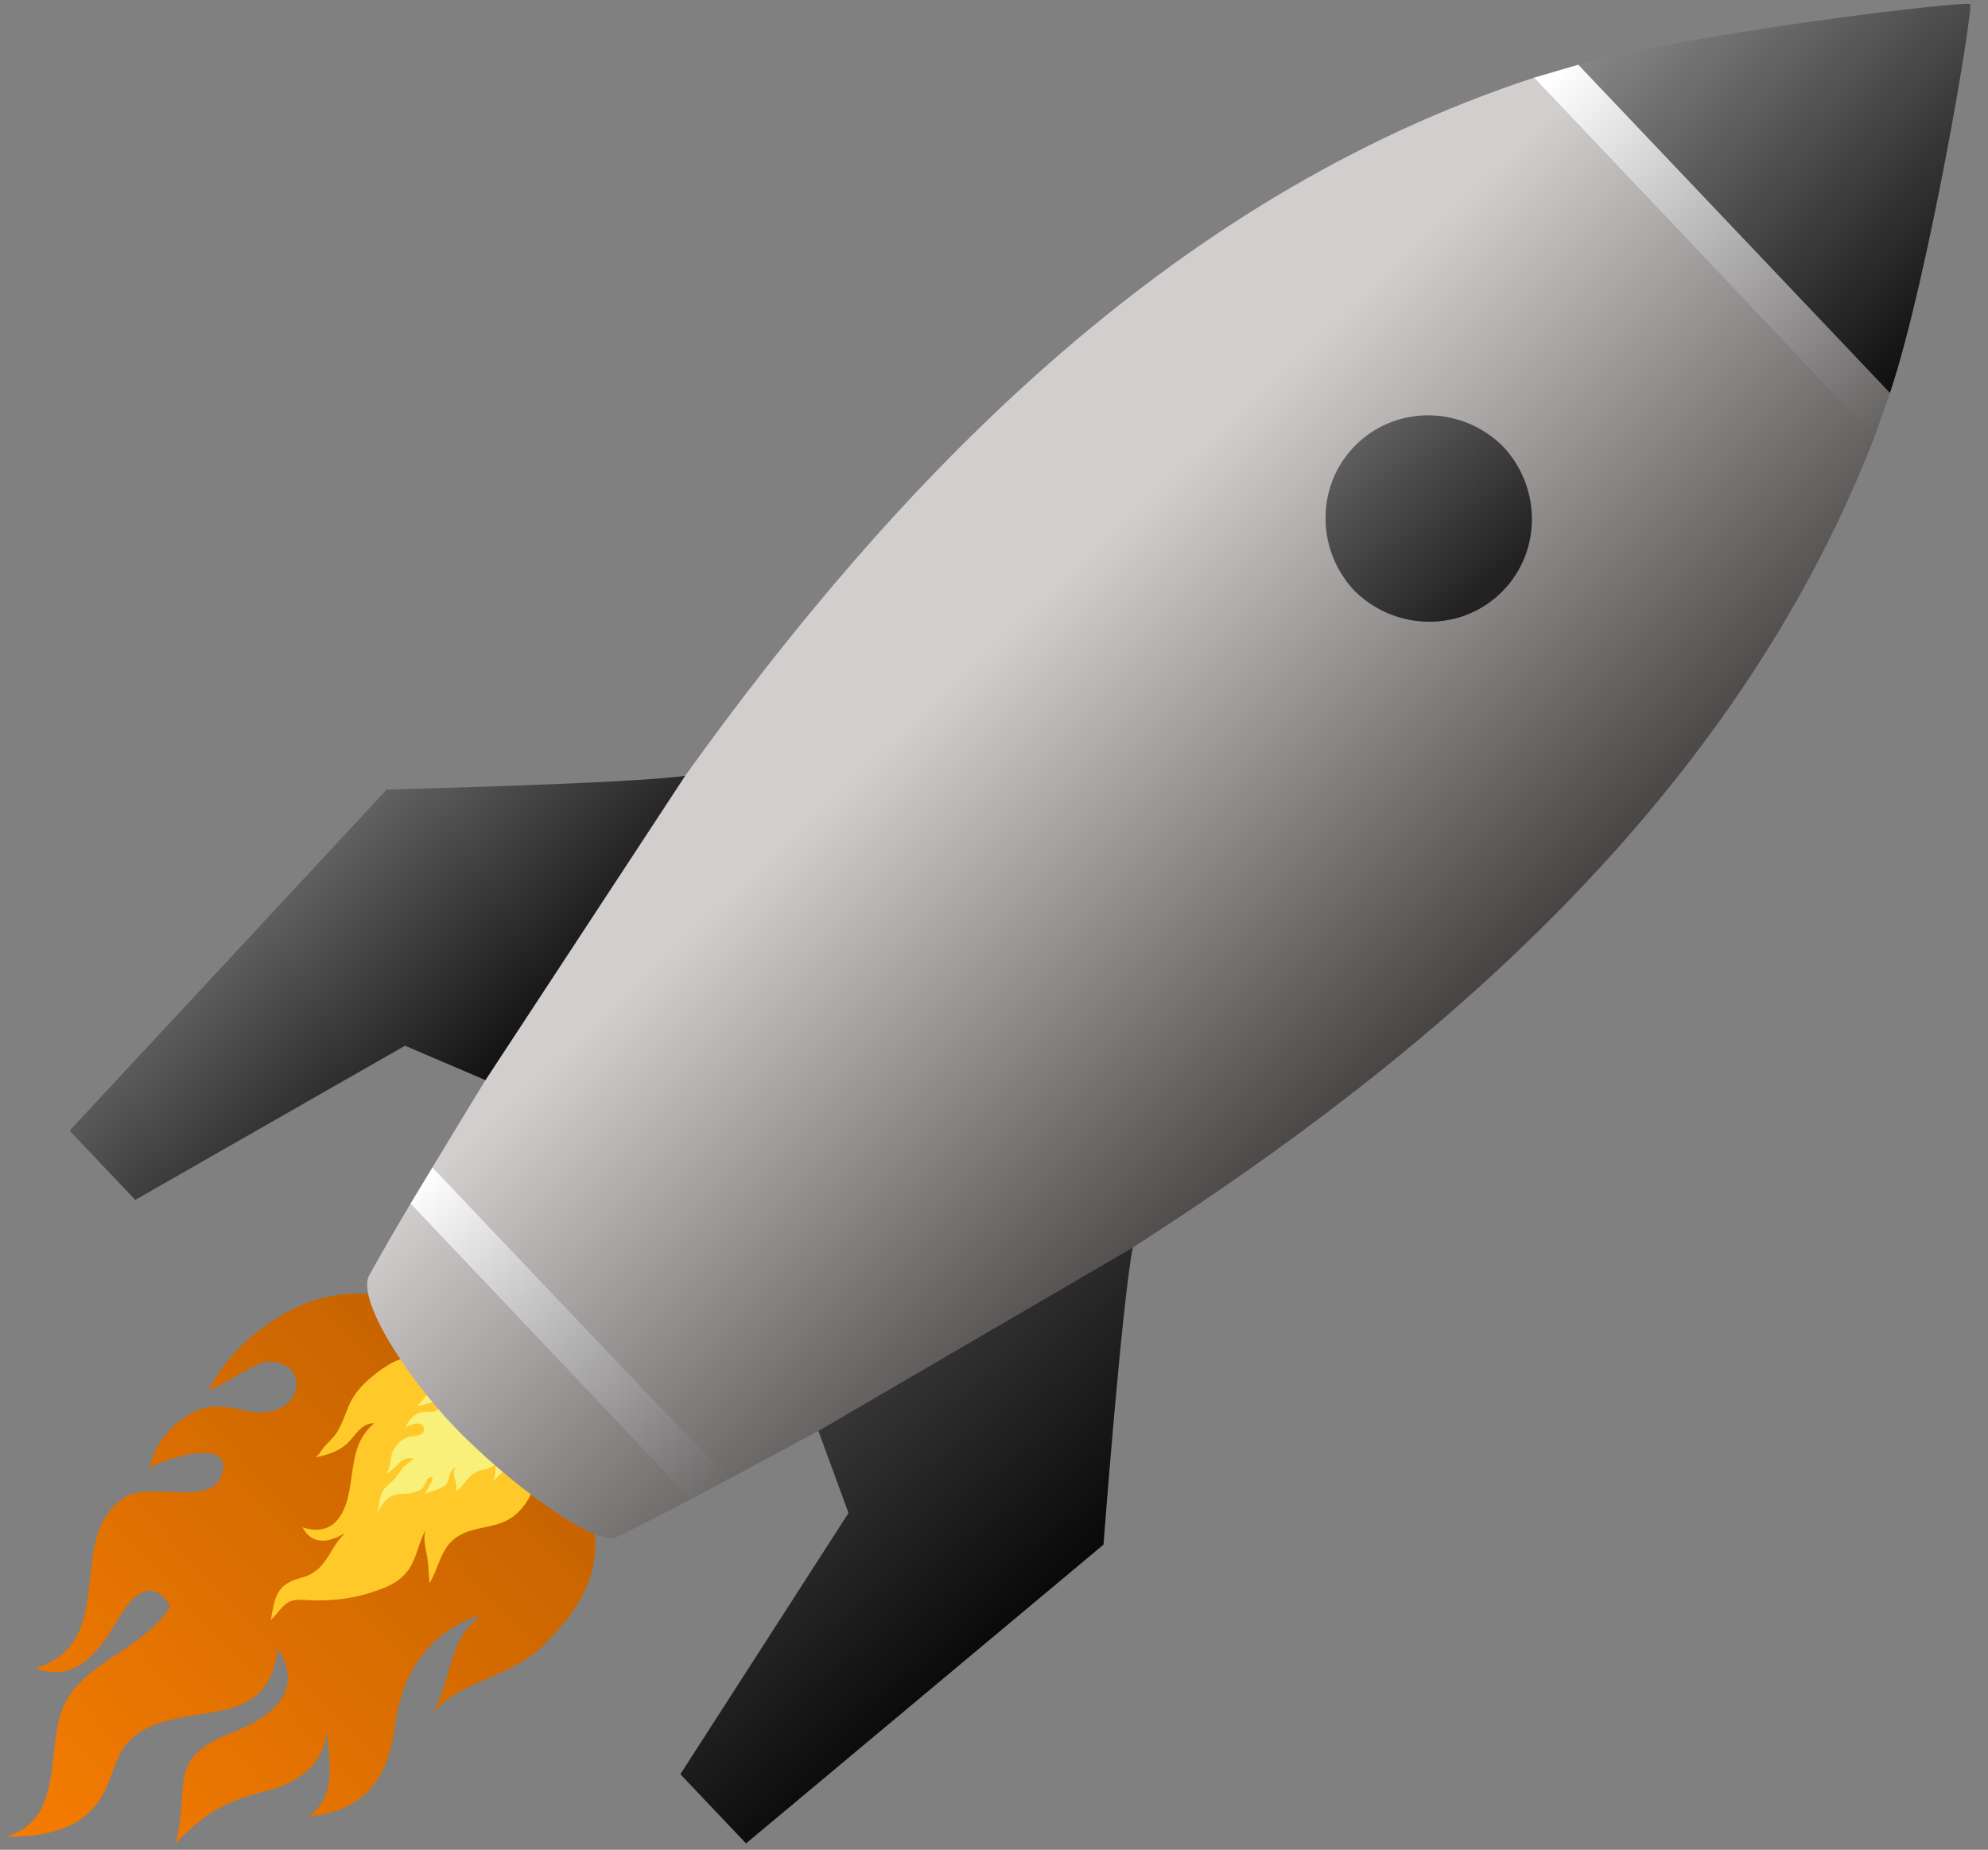 <svg width="101" height="94" viewBox="0 0 101 94" fill="none" xmlns="http://www.w3.org/2000/svg">
<rect x="0" y="0" width="101" height="94" fill="#808080" stroke="none"/>
<path d="M24.099 67.673C24.099 67.673 29.231 69.92 30.205 77.858C30.466 80.192 29.311 81.917 27.657 83.556C25.964 85.302 23.458 85.308 21.943 87.094C22.99 85.403 22.684 83.39 24.474 82.041C21.802 82.902 20.423 84.978 20.066 87.69C19.747 90.295 18.592 92.019 15.72 92.302C17.183 91.123 16.688 89.499 16.623 87.886C16.466 89.78 15.011 90.672 13.354 91.059C11.335 91.579 10.461 92.129 8.917 93.664C9.706 90.891 8.349 89.388 11.713 88.08C13.557 87.376 15.597 86.069 14.117 83.775C13.618 87.807 10.249 86.538 7.531 87.791C5.61 88.708 6 90.222 4.924 91.661C3.848 93.101 1.979 93.339 0.297 93.331C3.11 92.545 2.405 89.376 3.073 87.137C3.821 84.543 7.238 83.952 8.659 81.626C7.389 79.552 6.142 82.062 5.618 82.907C4.761 84.21 3.654 85.47 1.81 84.777C6.143 83.387 3.201 78.154 6.334 76.088C7.536 75.296 10.583 76.521 11.193 75.105C12.145 72.946 8.392 74.065 7.59 74.617C7.8 73.441 8.725 72.283 9.885 71.741C11.372 71.028 12.421 71.986 13.716 71.734C15.443 71.421 15.608 69.241 13.675 69.19C12.96 69.172 11.46 70.386 10.594 70.649C11.654 68.457 14.249 66.413 16.626 65.902C19.579 65.263 21.62 66.606 24.099 67.673Z" fill="url(#paint0_linear_578_7085)"/>
<path d="M25.528 70.447C26.044 71.027 26.008 71.062 26.481 71.815C27.495 73.392 27.696 75.674 26.178 76.981C25.312 77.703 24.293 77.501 23.365 78.013C22.385 78.542 22.34 79.621 21.818 80.451C21.773 79.859 21.775 79.389 21.642 78.813C21.587 78.464 21.499 78.08 21.634 77.751C21.26 78.374 21.195 79.104 20.785 79.726C20.266 80.487 19.49 80.722 18.642 80.992C17.778 81.243 16.938 81.339 15.998 81.329C15.615 81.325 15.113 81.233 14.759 81.368C14.298 81.572 14.123 82.005 13.762 82.315C13.969 81.116 14.046 80.508 15.315 80.173C16.617 79.839 16.682 78.708 17.535 77.899C16.801 78.361 15.869 78.578 15.369 77.615C16.916 78.119 17.556 76.977 17.768 75.639C17.996 74.353 17.957 73.222 19.004 72.328C18.361 72.303 18.036 72.979 17.637 73.358C17.167 73.77 16.638 73.939 16.023 74.054C16.096 73.985 16.203 73.917 16.241 73.847C16.485 73.415 16.933 73.124 17.177 72.691C17.404 72.276 17.542 71.877 17.717 71.444C18.067 70.577 18.97 69.821 19.756 69.342C21.061 68.538 23.454 68.807 25.008 69.972L25.16 70.095C25.294 70.201 25.411 70.324 25.528 70.447Z" fill="#FFC929"/>
<path d="M25.975 70.92C26.533 71.583 26.613 72.121 26.594 72.989C26.564 73.957 25.672 74.641 25.04 75.277C25.194 74.986 25.154 74.699 25.189 74.377C24.848 74.754 24.528 74.606 24.145 74.825C23.743 75.062 23.529 75.554 23.154 75.801C23.33 75.382 22.859 74.943 23.163 74.564C22.753 74.718 22.899 75.23 22.617 75.48C22.372 75.694 21.835 75.789 21.564 75.937C21.594 75.837 22.308 74.834 21.767 75.113C21.664 75.174 21.572 75.55 21.422 75.674C21.291 75.763 21.096 75.821 20.938 75.863C20.576 75.953 20.209 75.868 19.882 76.034C19.509 76.225 19.325 76.58 19.133 76.943C19.341 76.276 19.212 75.838 19.794 75.394C20.076 75.163 20.192 74.963 20.392 74.683C20.563 74.448 20.787 74.344 21.013 74.129C20.297 73.942 20.16 74.722 19.566 74.889C19.904 74.622 19.802 74.231 19.911 73.874C20.029 73.527 20.323 73.195 20.667 73.048C20.919 72.936 21.572 73.039 21.535 72.622C21.5 72.132 20.802 72.397 20.595 72.557C20.723 72.201 21.017 71.849 21.434 71.76C21.796 71.688 22.16 71.884 22.336 71.465C22.031 71.031 21.597 71.461 21.183 71.439C21.774 70.968 22.046 69.951 22.974 70.136C23.222 70.19 23.819 70.762 23.856 70.329C23.882 69.979 23.26 69.721 22.991 69.758C23.894 69.426 25.182 70.028 25.858 70.797L25.975 70.92Z" fill="#F9F079"/>
<path d="M20.855 61.169C20.107 62.424 19.411 63.638 18.76 64.803C18.108 65.967 20.533 69.825 23.038 72.457C25.522 75.069 30.168 78.678 31.365 78.088C32.563 77.497 33.81 76.866 35.104 76.186L20.855 61.169Z" fill="url(#paint1_linear_578_7085)"/>
<path d="M57.549 63.394C72.808 53.614 88.103 40.613 95.238 22.189L77.93 3.949C59.16 10.109 45.372 24.7 34.807 39.427L24.664 54.887C23.732 56.408 22.84 57.877 21.974 59.316L37.013 75.167C38.495 74.375 40.013 73.562 41.578 72.712L57.549 63.394ZM76.403 22.731C78.37 24.886 78.296 28.189 76.209 30.169C74.124 32.147 70.817 32.052 68.769 29.975C66.802 27.82 66.88 24.513 68.965 22.535C71.052 20.555 74.354 20.654 76.403 22.731Z" fill="url(#paint2_linear_578_7085)"/>
<path d="M43.108 76.885L41.577 72.713L57.548 63.394C56.977 66.43 56.063 78.493 56.063 78.493L37.902 93.677L34.565 90.16L43.108 76.885Z" fill="url(#paint3_linear_578_7085)"/>
<path d="M19.651 40.119C19.651 40.119 31.743 39.837 34.806 39.427L24.663 54.887L20.576 53.139L6.872 60.975L3.535 57.458L19.651 40.119Z" fill="url(#paint4_linear_578_7085)"/>
<path d="M96.017 19.976C97.977 14.106 100.28 0.42 100.088 0.217C99.894 0.013 86.147 1.638 80.184 3.289L96.017 19.976Z" fill="url(#paint5_linear_578_7085)"/>
<path d="M20.854 61.169L35.103 76.186L37.012 75.166L21.973 59.316L20.854 61.169Z" fill="url(#paint6_linear_578_7085)"/>
<path d="M77.93 3.949L95.237 22.19L96.019 19.976L80.185 3.289L77.93 3.949Z" fill="url(#paint7_linear_578_7085)"/>
<path d="M76.209 30.169C78.296 28.189 78.37 24.886 76.403 22.731C74.354 20.654 71.052 20.555 68.965 22.535C66.88 24.513 66.801 27.82 68.769 29.975C70.817 32.052 74.124 32.147 76.209 30.169Z" fill="url(#paint8_linear_578_7085)"/>
<defs>
<linearGradient id="paint0_linear_578_7085" x1="0.297" y1="93.337" x2="30.162" y2="65.497" gradientUnits="userSpaceOnUse">
<stop stop-color="#F67C01"/>
<stop offset="1" stop-color="#BB5E00"/>
</linearGradient>
<linearGradient id="paint1_linear_578_7085" x1="50.142" y1="20.767" x2="78.839" y2="51.011" gradientUnits="userSpaceOnUse">
<stop offset="0.214" stop-color="#D2CECE"/>
<stop offset="1" stop-color="#393535"/>
</linearGradient>
<linearGradient id="paint2_linear_578_7085" x1="50.142" y1="20.767" x2="78.839" y2="51.011" gradientUnits="userSpaceOnUse">
<stop offset="0.214" stop-color="#D2CECE"/>
<stop offset="1" stop-color="#393535"/>
</linearGradient>
<linearGradient id="paint3_linear_578_7085" x1="39.627" y1="70.257" x2="53.377" y2="84.748" gradientUnits="userSpaceOnUse">
<stop stop-color="#404040"/>
<stop offset="1"/>
</linearGradient>
<linearGradient id="paint4_linear_578_7085" x1="27.072" y1="57.025" x2="12.125" y2="41.273" gradientUnits="userSpaceOnUse">
<stop/>
<stop offset="1" stop-color="#7A7A7A"/>
</linearGradient>
<linearGradient id="paint5_linear_578_7085" x1="81.386" y1="0.698" x2="99.92" y2="20.23" gradientUnits="userSpaceOnUse">
<stop stop-color="#8C8B8B"/>
<stop offset="1"/>
</linearGradient>
<linearGradient id="paint6_linear_578_7085" x1="17.312" y1="54.312" x2="42.422" y2="80.775" gradientUnits="userSpaceOnUse">
<stop offset="0.188" stop-color="white"/>
<stop offset="1" stop-color="#393535"/>
</linearGradient>
<linearGradient id="paint7_linear_578_7085" x1="75.878" y1="-0.061" x2="100.988" y2="26.402" gradientUnits="userSpaceOnUse">
<stop offset="0.135" stop-color="white"/>
<stop offset="1" stop-color="#393535"/>
</linearGradient>
<linearGradient id="paint8_linear_578_7085" x1="76.3" y1="30.669" x2="68.528" y2="22.478" gradientUnits="userSpaceOnUse">
<stop offset="0.089" stop-color="#212121"/>
<stop offset="1" stop-color="#606060"/>
</linearGradient>
</defs>
</svg>
